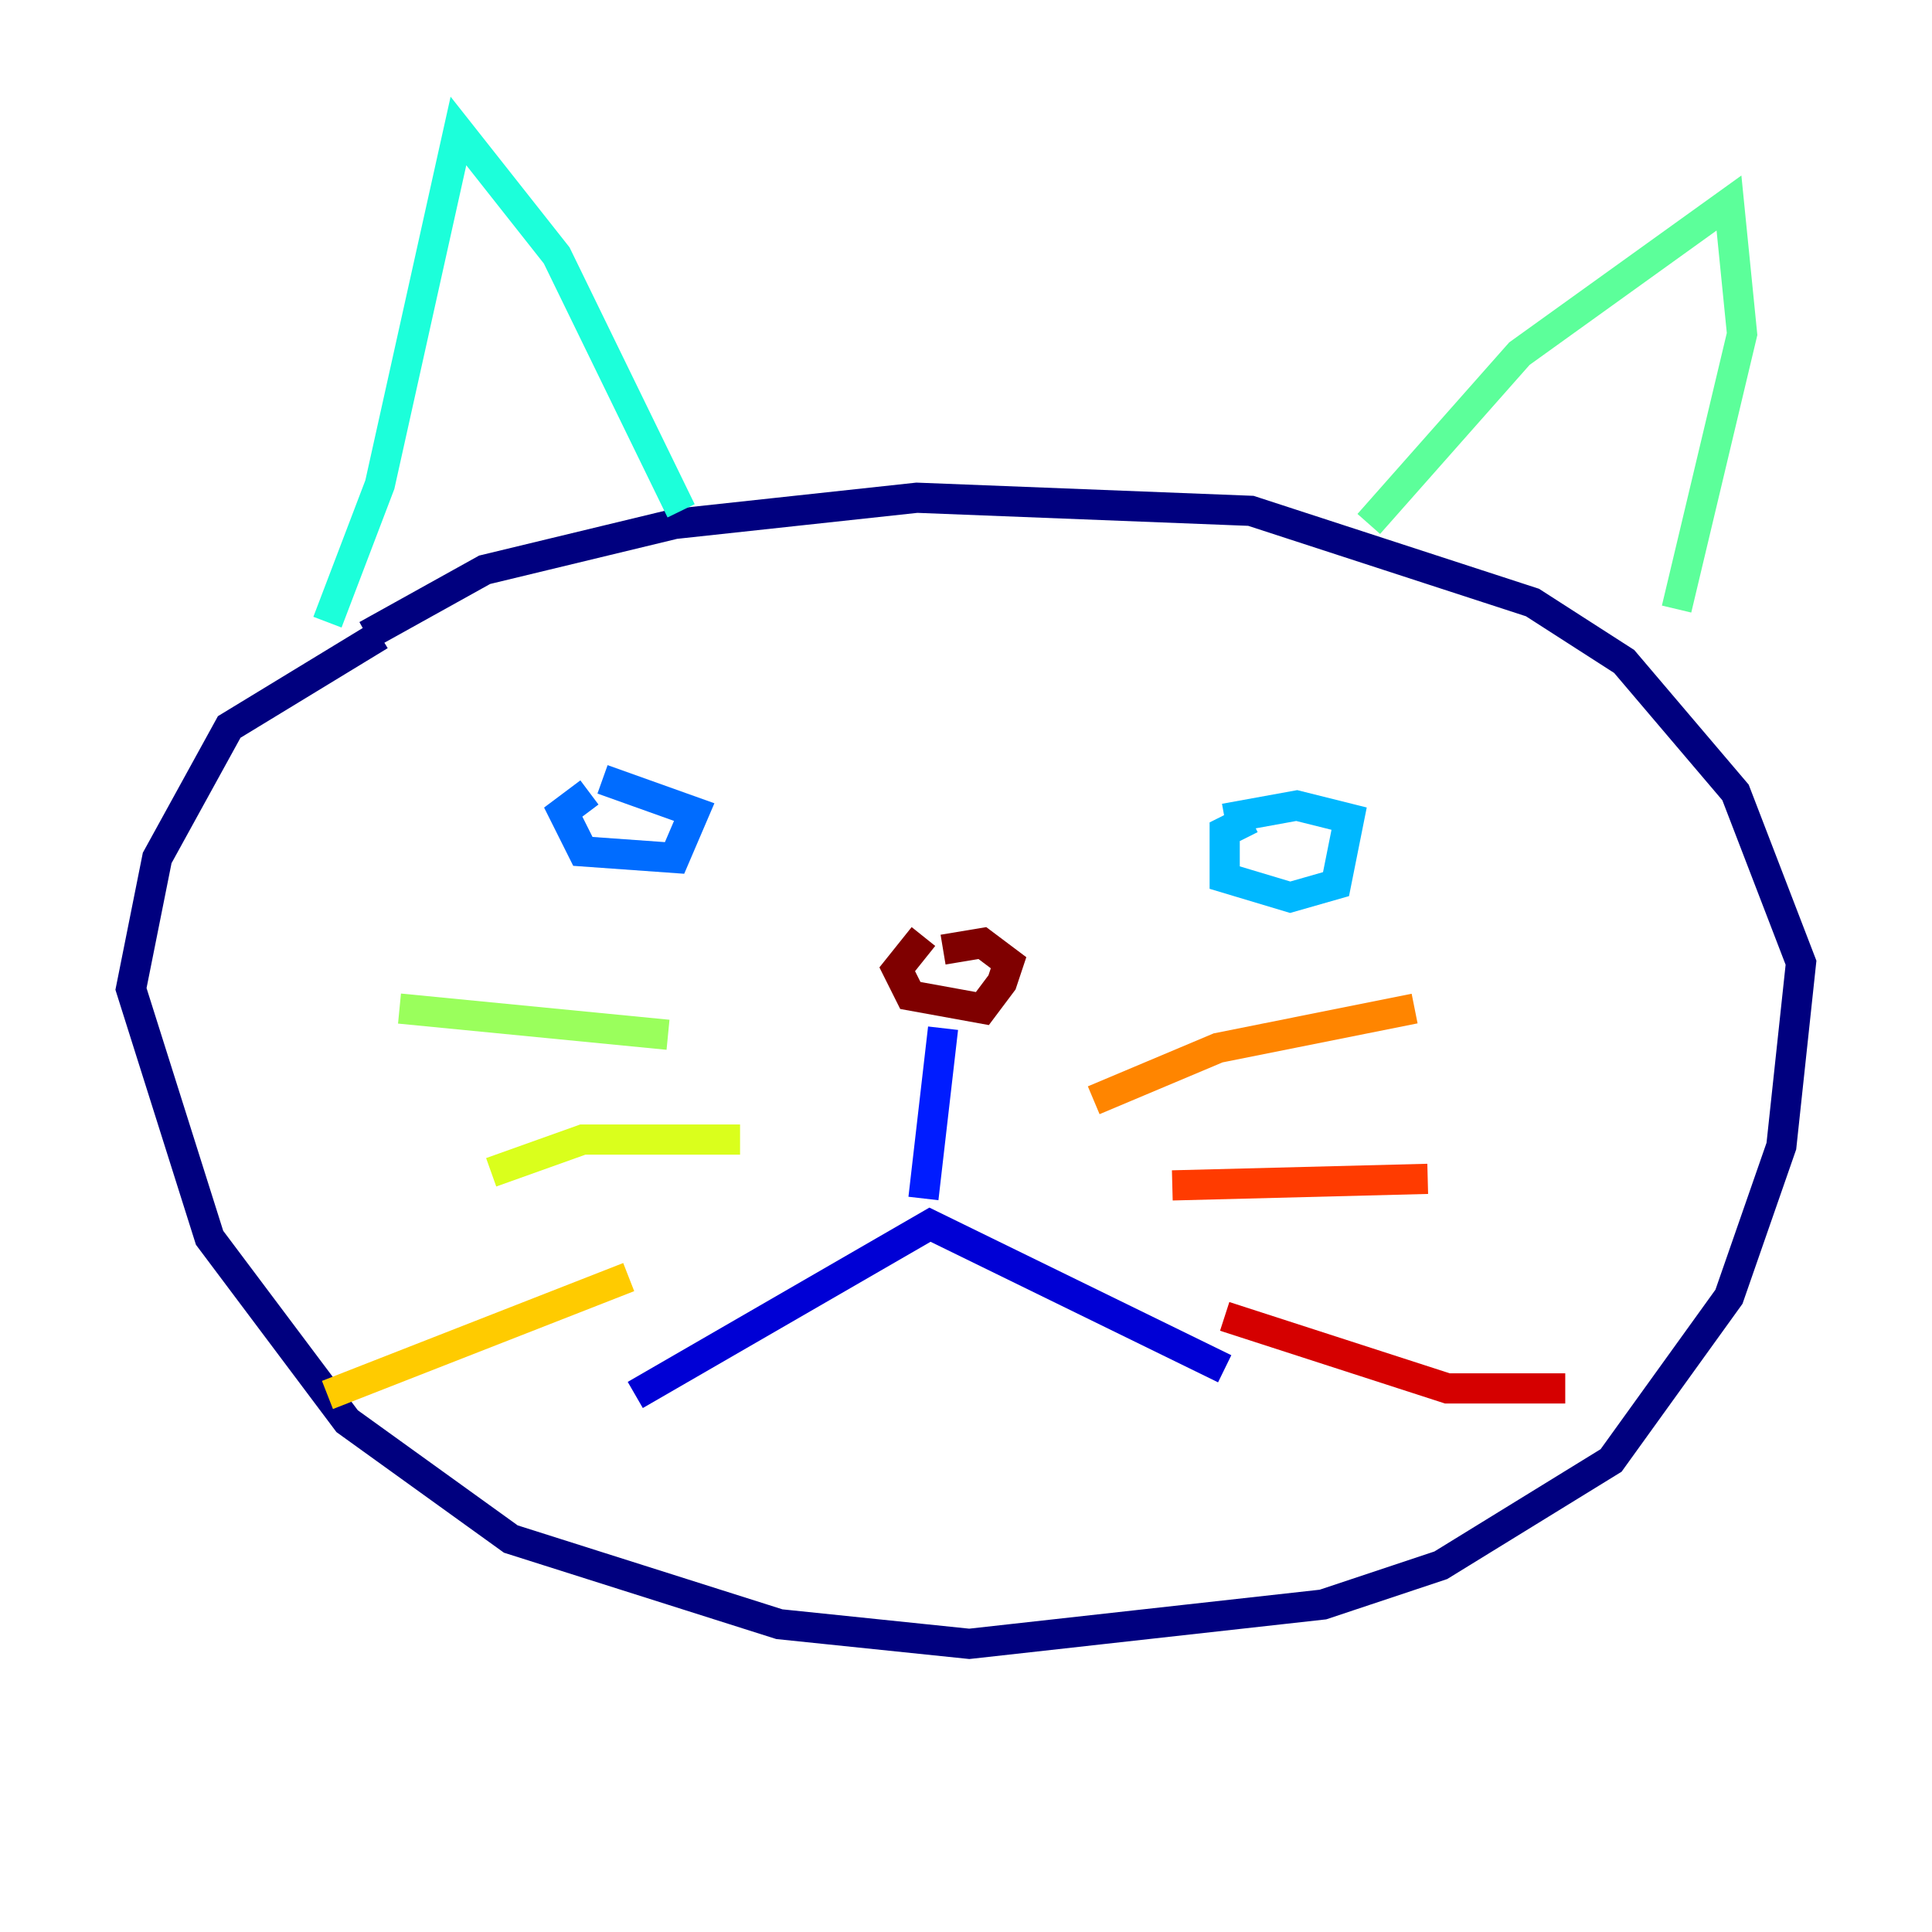 <?xml version="1.0" encoding="utf-8" ?>
<svg baseProfile="tiny" height="128" version="1.2" viewBox="0,0,128,128" width="128" xmlns="http://www.w3.org/2000/svg" xmlns:ev="http://www.w3.org/2001/xml-events" xmlns:xlink="http://www.w3.org/1999/xlink"><defs /><polyline fill="none" points="25.166,42.088 15.186,48.163 10.414,56.841 8.678,65.519 13.885,82.007 22.997,94.156 33.844,101.966 51.634,107.607 64.217,108.909 87.647,106.305 95.458,103.702 106.739,96.759 114.549,85.912 118.02,75.932 119.322,63.783 114.983,52.502 107.607,43.824 101.532,39.919 82.875,33.844 60.746,32.976 44.691,34.712 32.108,37.749 24.298,42.088" stroke="#00007f" stroke-width="2" /><polyline fill="none" points="42.088,92.42 61.614,81.139 81.139,90.685" stroke="#0000d5" stroke-width="2" /><polyline fill="none" points="61.18,79.403 62.481,68.122" stroke="#001cff" stroke-width="2" /><polyline fill="none" points="39.051,52.502 37.315,53.803 38.617,56.407 44.691,56.841 45.993,53.803 39.919,51.634" stroke="#006cff" stroke-width="2" /><polyline fill="none" points="82.875,54.237 81.139,55.105 81.139,58.142 85.478,59.444 88.515,58.576 89.383,54.237 85.912,53.37 81.139,54.237" stroke="#00b8ff" stroke-width="2" /><polyline fill="none" points="21.695,41.22 25.166,32.108 30.373,8.678 36.881,16.922 45.125,33.844" stroke="#1cffda" stroke-width="2" /><polyline fill="none" points="90.685,34.712 100.664,23.43 114.549,13.451 115.417,22.129 111.078,40.352" stroke="#5cff9a" stroke-width="2" /><polyline fill="none" points="44.258,68.556 26.468,66.82" stroke="#9aff5c" stroke-width="2" /><polyline fill="none" points="49.031,75.498 38.617,75.498 32.542,77.668" stroke="#daff1c" stroke-width="2" /><polyline fill="none" points="41.654,84.61 21.695,92.42" stroke="#ffcb00" stroke-width="2" /><polyline fill="none" points="72.461,72.895 80.705,69.424 93.722,66.82" stroke="#ff8500" stroke-width="2" /><polyline fill="none" points="77.668,78.536 94.59,78.102" stroke="#ff3b00" stroke-width="2" /><polyline fill="none" points="81.139,87.214 95.891,91.986 103.702,91.986" stroke="#d50000" stroke-width="2" /><polyline fill="none" points="61.18,62.047 59.444,64.217 60.312,65.953 65.085,66.82 66.386,65.085 66.82,63.783 65.085,62.481 62.481,62.915" stroke="#7f0000" stroke-width="2" /></svg>